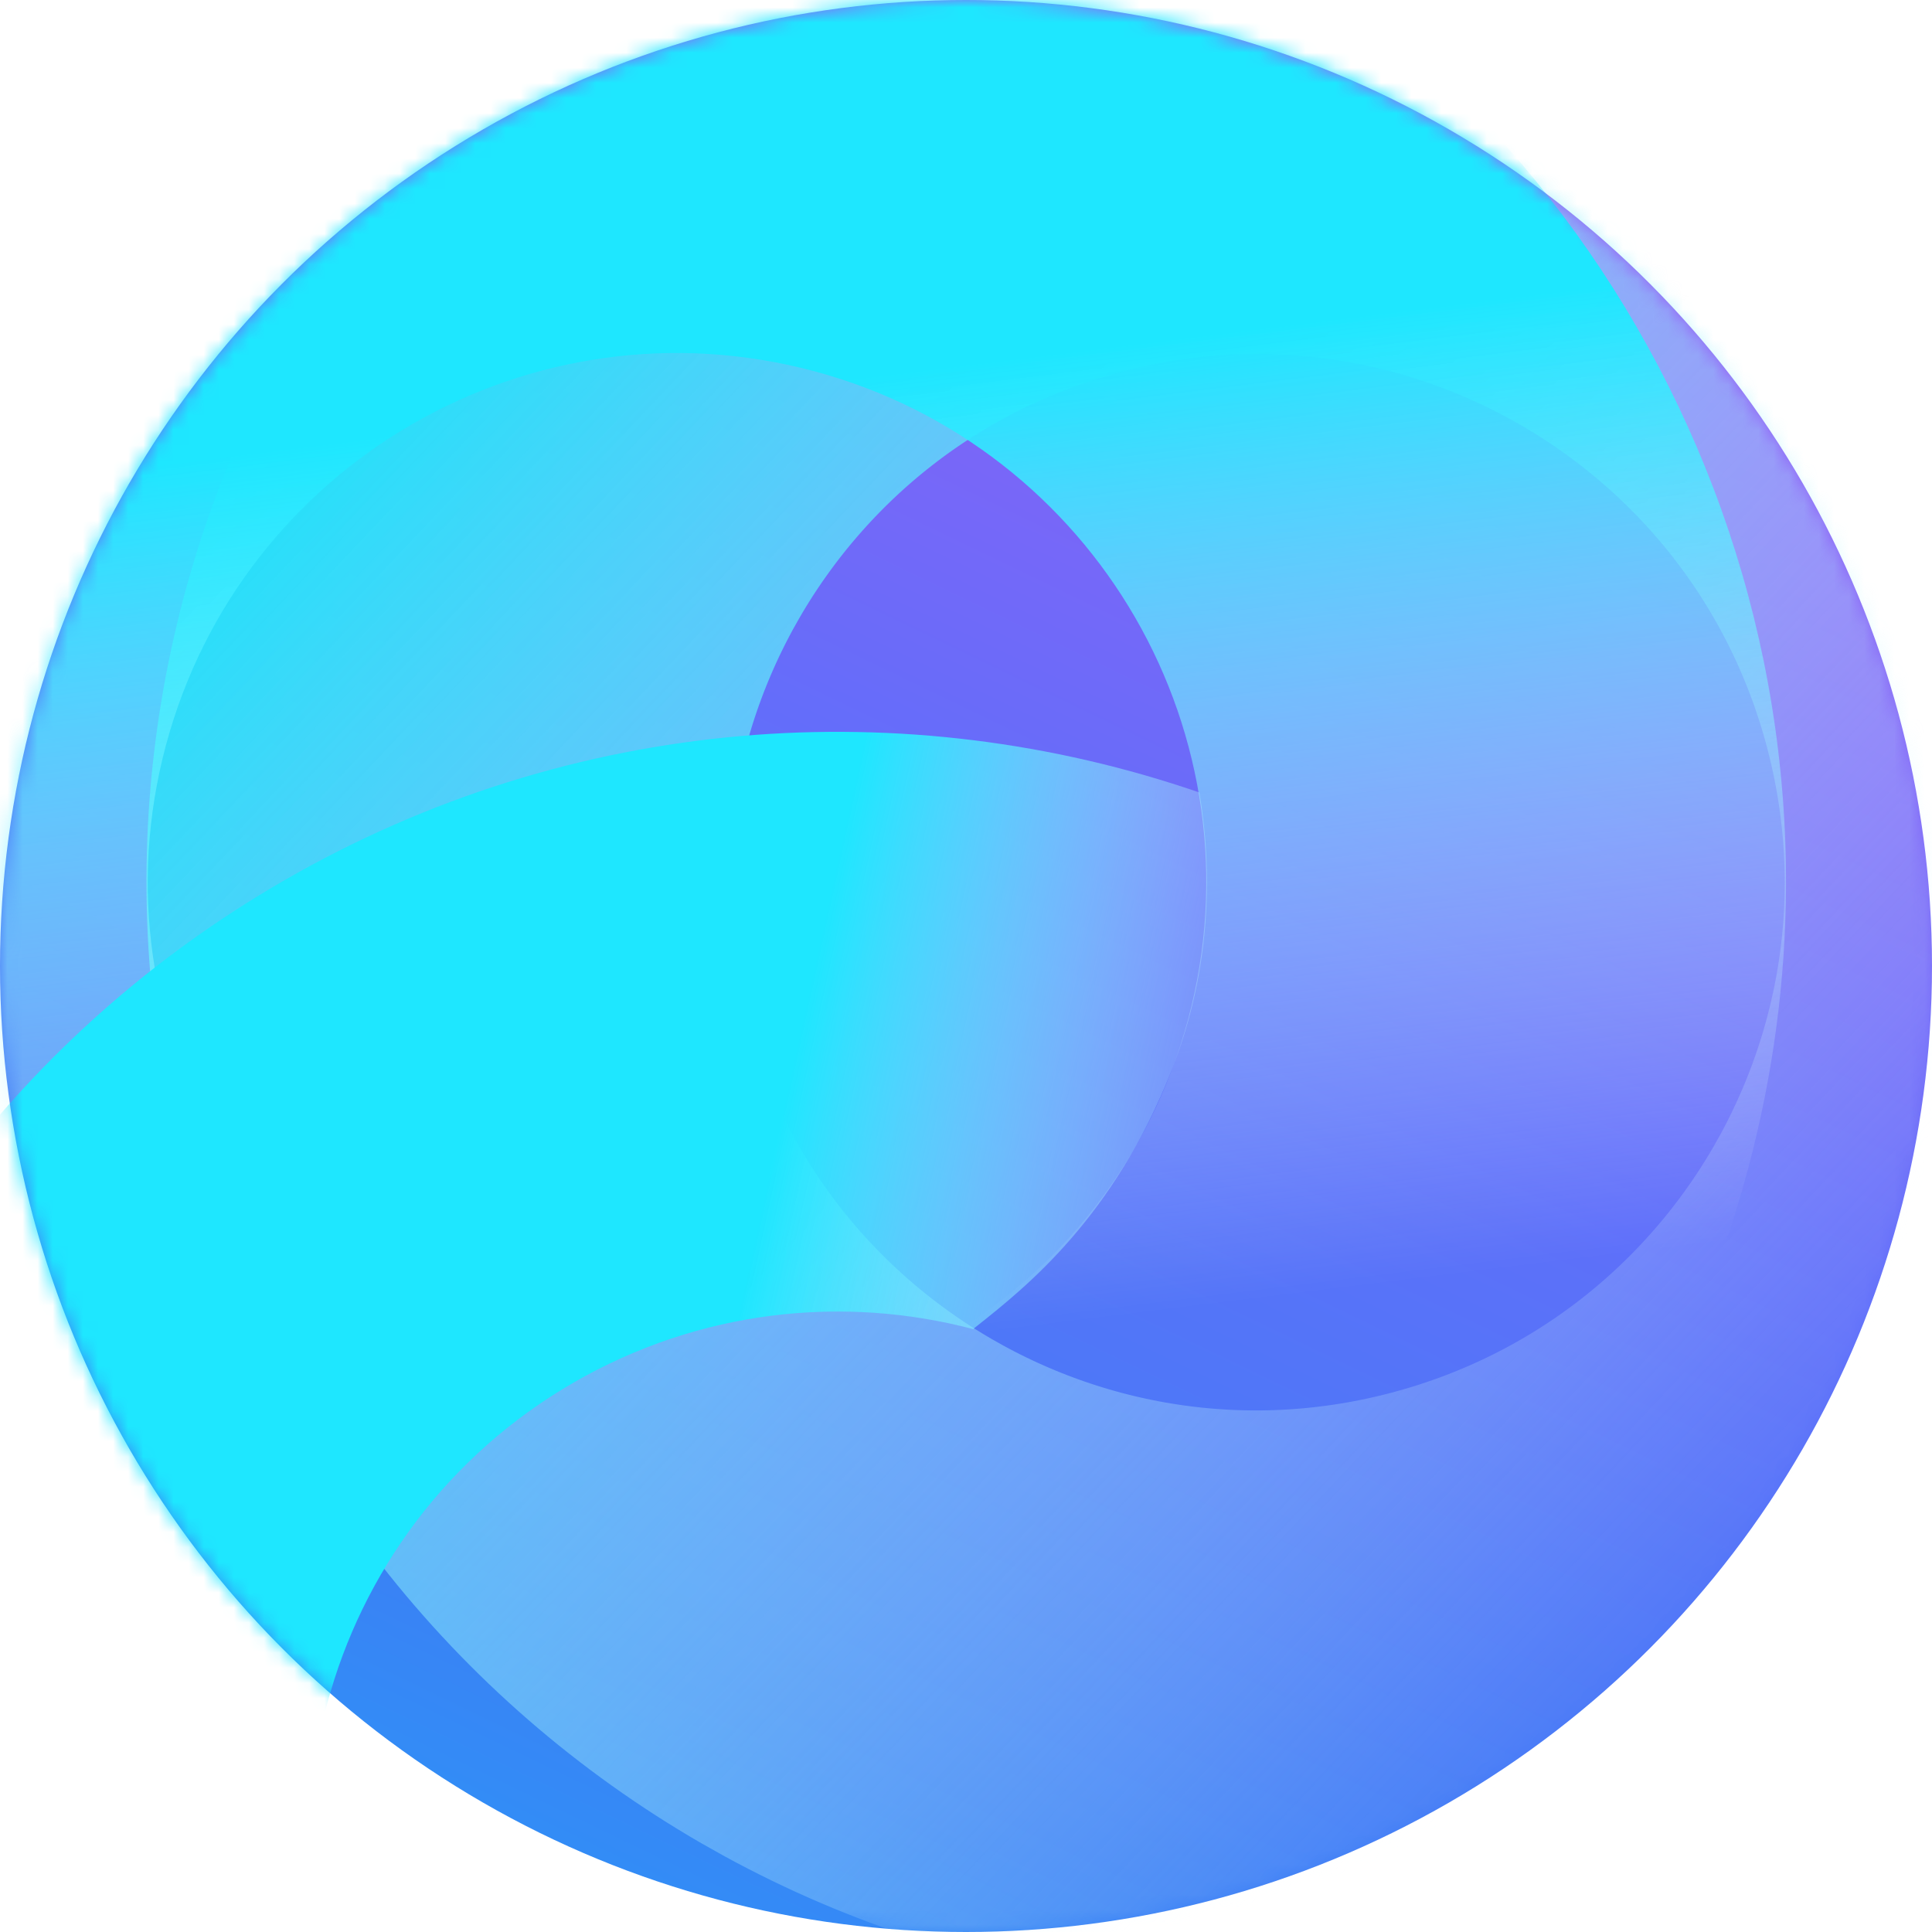 <svg width="128" height="128" viewBox="0 0 128 128" fill="none" xmlns="http://www.w3.org/2000/svg">
<circle cx="64" cy="64" r="64" fill="url(#paint0_linear_22448_26113)"/>
<mask id="mask0_22448_26113" style="mask-type:alpha" maskUnits="userSpaceOnUse" x="0" y="0" width="129" height="128">
<circle cx="64" cy="64" r="64" fill="url(#paint1_linear_22448_26113)"/>
</mask>
<g mask="url(#mask0_22448_26113)">
<path d="M30.841 72.492C38.596 101.436 68.347 118.612 97.29 110.857C126.234 103.101 143.411 73.351 135.655 44.407C127.9 15.463 98.149 -1.713 69.206 6.042C40.262 13.798 23.085 43.548 30.841 72.492Z" stroke="url(#paint2_linear_22448_26113)" stroke-width="38.548"/>
<path fill-rule="evenodd" clip-rule="evenodd" d="M53.927 24.59C35.226 19.579 16.003 30.677 10.992 49.378C5.981 68.079 17.079 87.301 35.781 92.312C54.481 97.323 73.704 86.225 78.715 67.524C83.726 48.823 72.628 29.601 53.927 24.59ZM-26.099 39.439C-15.599 0.253 24.679 -23.002 63.865 -12.502C96.816 -3.673 118.503 26.213 118.327 58.799C118.293 64.965 117.477 71.228 115.806 77.463C105.307 116.649 65.028 139.904 25.842 129.404C-13.344 118.904 -36.599 78.625 -26.099 39.439Z" fill="url(#paint3_linear_22448_26113)"/>
<path fill-rule="evenodd" clip-rule="evenodd" d="M79.464 52.504C60.059 45.827 37.977 47.273 18.809 58.34C-16.325 78.624 -28.362 123.549 -8.078 158.682C12.206 193.816 57.131 205.853 92.265 185.569C110.584 174.992 122.624 157.716 127.077 138.622L87.455 136.457C84.537 142.893 79.651 148.511 73.065 152.314C56.298 161.994 34.858 156.249 25.178 139.482C15.497 122.715 21.242 101.276 38.009 91.595C46.365 86.771 55.881 85.778 64.524 88.07L64.503 88.028C64.577 87.969 64.653 87.909 64.73 87.848C68.017 85.237 73.796 80.646 77.639 70.863C80.307 64.074 80.316 57.562 79.464 52.504Z" fill="url(#paint4_linear_22448_26113)"/>
</g>
<defs>
<linearGradient id="paint0_linear_22448_26113" x1="-4.803" y1="217.199" x2="95.201" y2="9.6" gradientUnits="userSpaceOnUse">
<stop stop-color="#22DEE9"/>
<stop offset="0.25" stop-color="#18B6F9"/>
<stop offset="0.505" stop-color="#3A81F5"/>
<stop offset="0.76" stop-color="#616EFA"/>
<stop offset="1" stop-color="#985DF6"/>
</linearGradient>
<linearGradient id="paint1_linear_22448_26113" x1="-4.803" y1="217.199" x2="95.201" y2="9.6" gradientUnits="userSpaceOnUse">
<stop stop-color="#22DEE9"/>
<stop offset="0.25" stop-color="#18B6F9"/>
<stop offset="0.505" stop-color="#3A81F5"/>
<stop offset="0.76" stop-color="#616EFA"/>
<stop offset="1" stop-color="#985DF6"/>
</linearGradient>
<linearGradient id="paint2_linear_22448_26113" x1="107.2" y1="115.081" x2="16.8" y2="29.481" gradientUnits="userSpaceOnUse">
<stop stop-color="white" stop-opacity="0"/>
<stop offset="1" stop-color="#1FE2F9"/>
</linearGradient>
<linearGradient id="paint3_linear_22448_26113" x1="57.602" y1="23.602" x2="65.602" y2="88.283" gradientUnits="userSpaceOnUse">
<stop offset="0.02" stop-color="#1EE7FF"/>
<stop offset="1" stop-color="white" stop-opacity="0"/>
</linearGradient>
<linearGradient id="paint4_linear_22448_26113" x1="51.203" y1="73.196" x2="86.001" y2="80.799" gradientUnits="userSpaceOnUse">
<stop offset="0.02" stop-color="#1EE7FF"/>
<stop offset="1" stop-color="white" stop-opacity="0"/>
</linearGradient>
</defs>
</svg>
